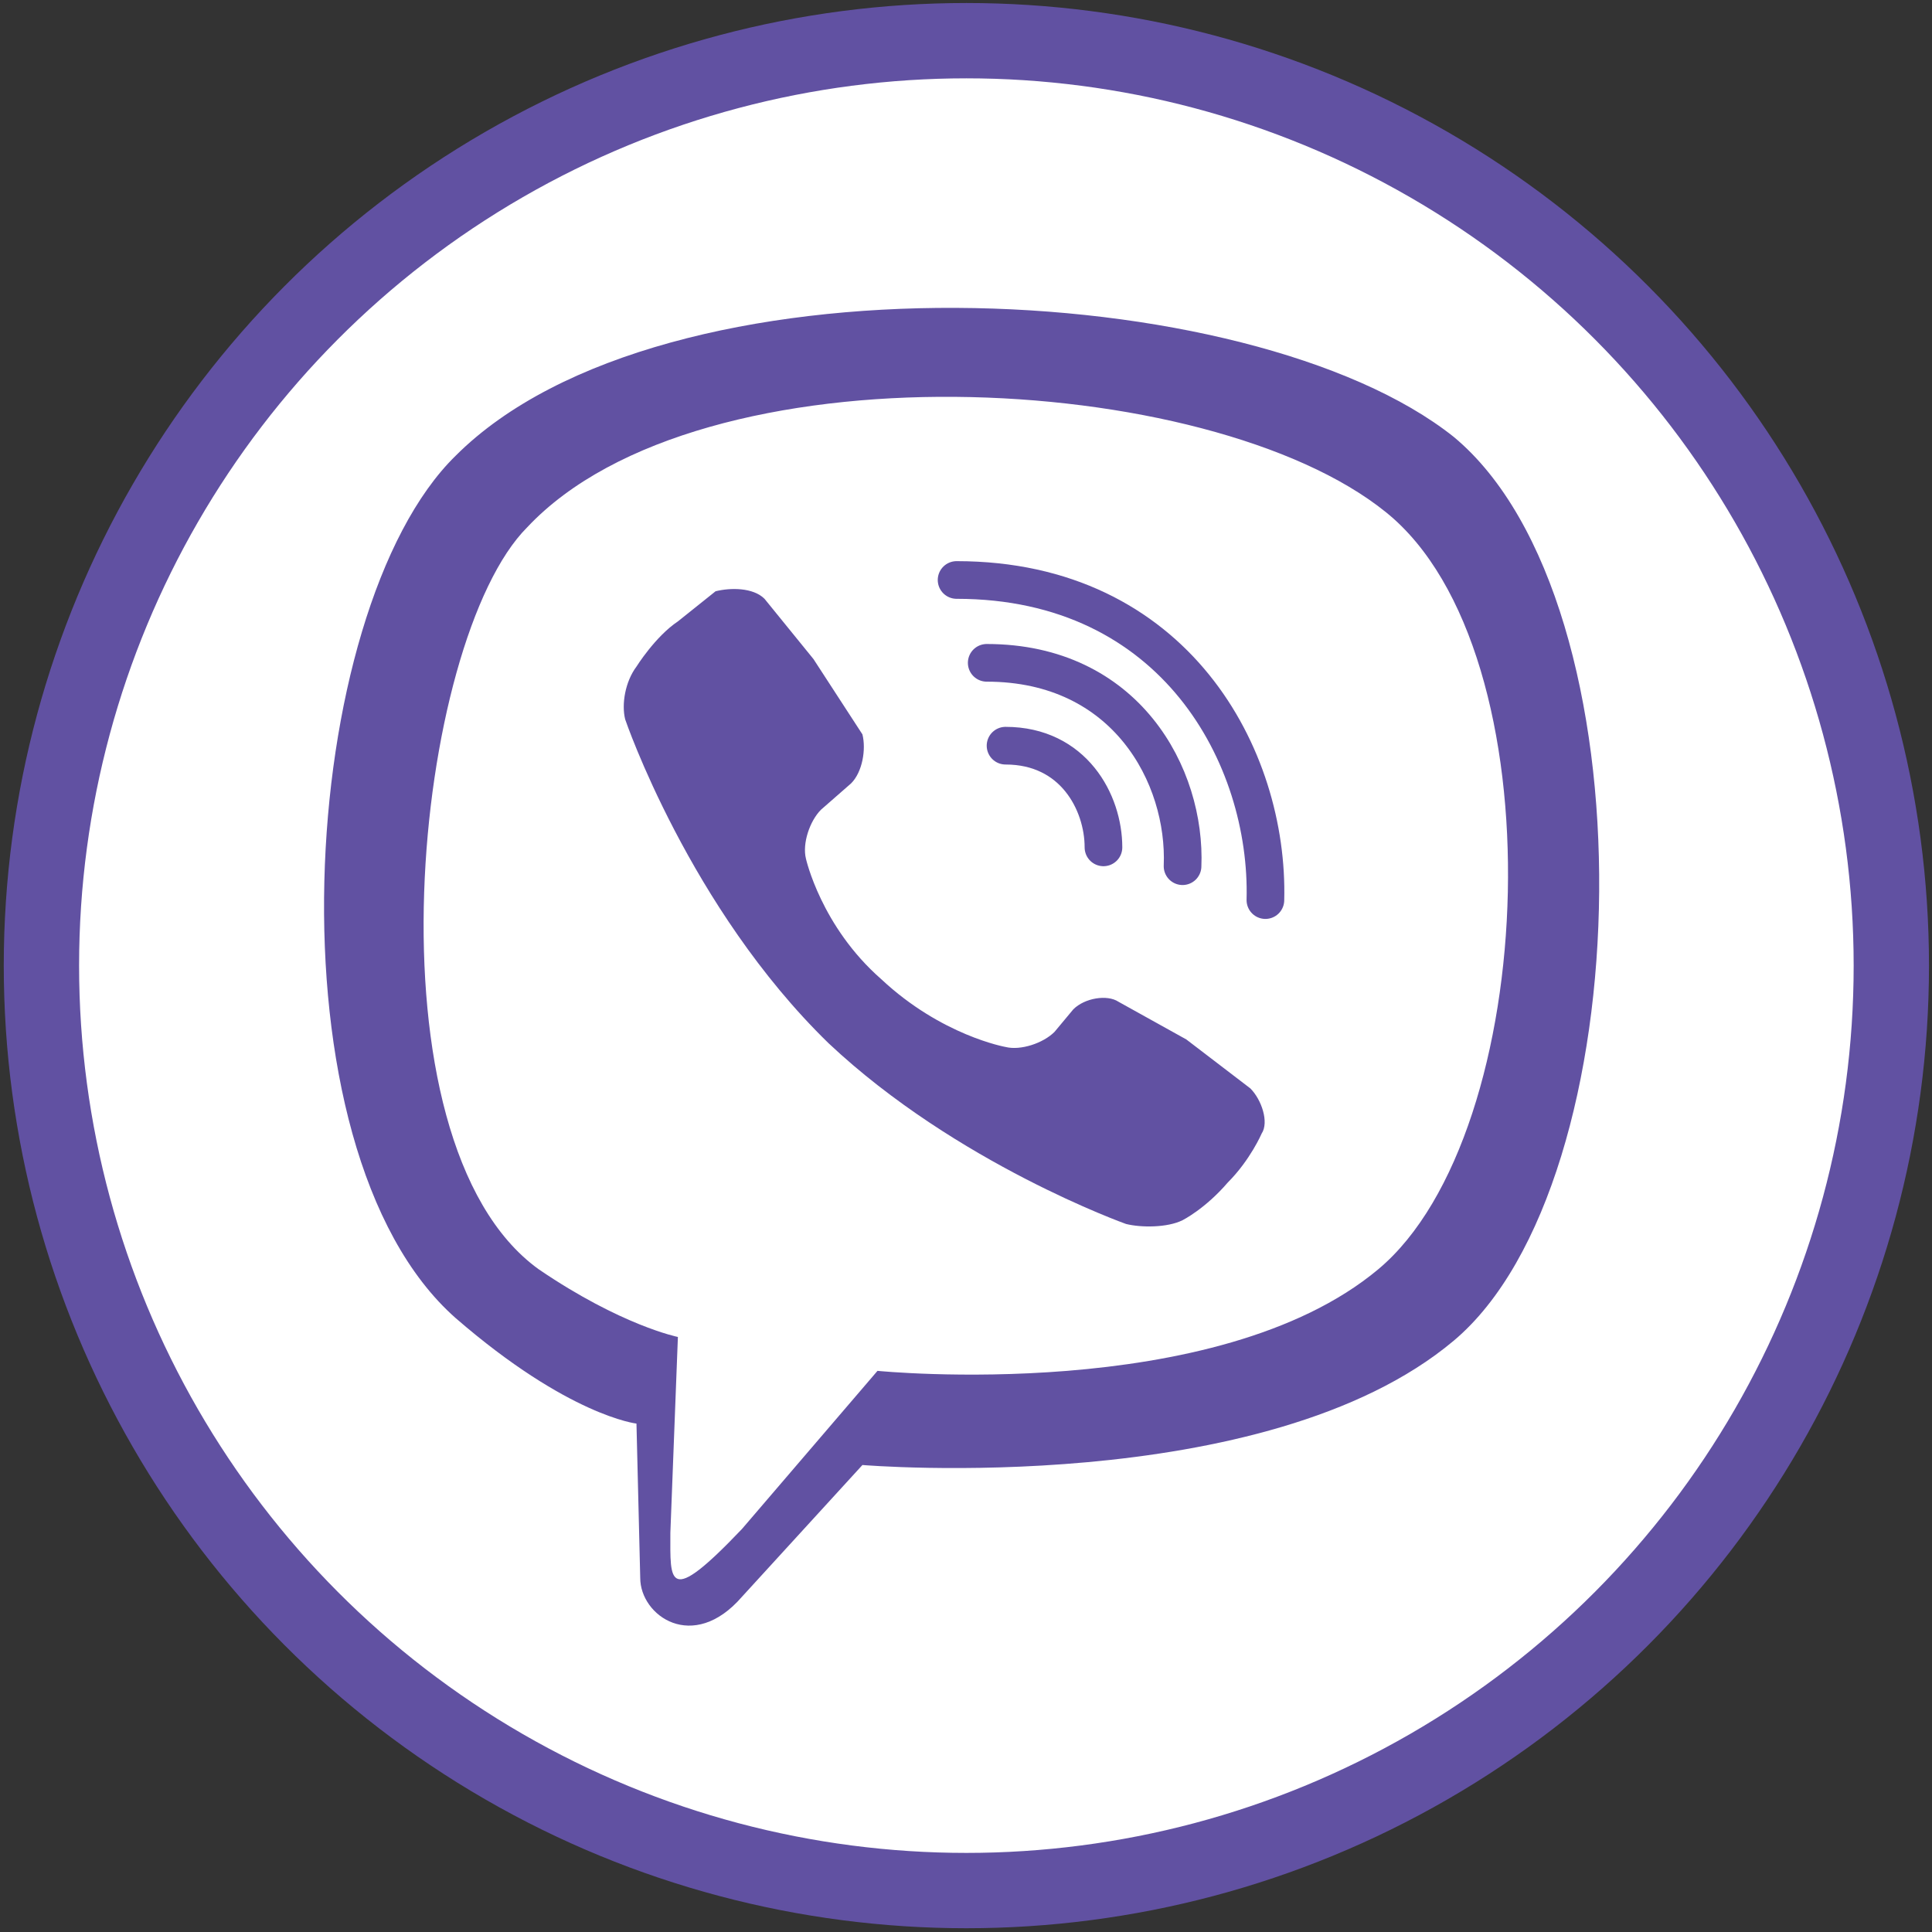 <svg version="1.1" id="Layer_1" xmlns="http://www.w3.org/2000/svg" x="0" y="0" viewBox="0 0 513 513" xml:space="preserve"><rect x="0" y="0" width="513" height="513" fill="#333333" stroke="none"/><style>.st1{fill:#6151a2}.st2{fill:none;stroke:#6151a2;stroke-width:10;stroke-linecap:round;stroke-miterlimit:10}</style><circle cx="256.6" cy="256.4" r="245.6" fill="#fff" stroke="#6151a2" stroke-width="20" stroke-miterlimit="10"/><path class="st1" d="M386 116c-54-43-210-50-265 5-42 41-51 184 0 229 30 26 48 28 48 28l1 41c0 10 14 20 27 5l32-35s107 9 157-33 53-196 0-240zm-20 221c-43 36-133 27-133 27l-36 42c-20 21-19 14-19 1l2-52s-15-3-37-18c-47-34-33-167-3-197 46-49 181-42 228-4 46 37 41 165-2 201z"/><path class="st1" d="M190 157c4-1 10-1 13 2l13 16 13 20c1 4 0 10-3 13l-8 7c-3 3-5 9-4 13 0 0 4 18 20 32 16 15 33 18 33 18 4 1 10-1 13-4l5-6c3-3 9-4 12-2l18 10 17 13c3 3 5 9 3 12 0 0-3 7-9 13-6 7-12 10-12 10-4 2-11 2-15 1 0 0-45-16-79-48-37-36-54-86-54-86-1-4 0-10 3-14 0 0 5-8 11-12l10-8z"/><path class="st2" d="M254 154c58 0 83 47 82 85"/><path class="st2" d="M262 176c37 0 53 30 52 54M267 198c18 0 26 15 26 27"/></svg>